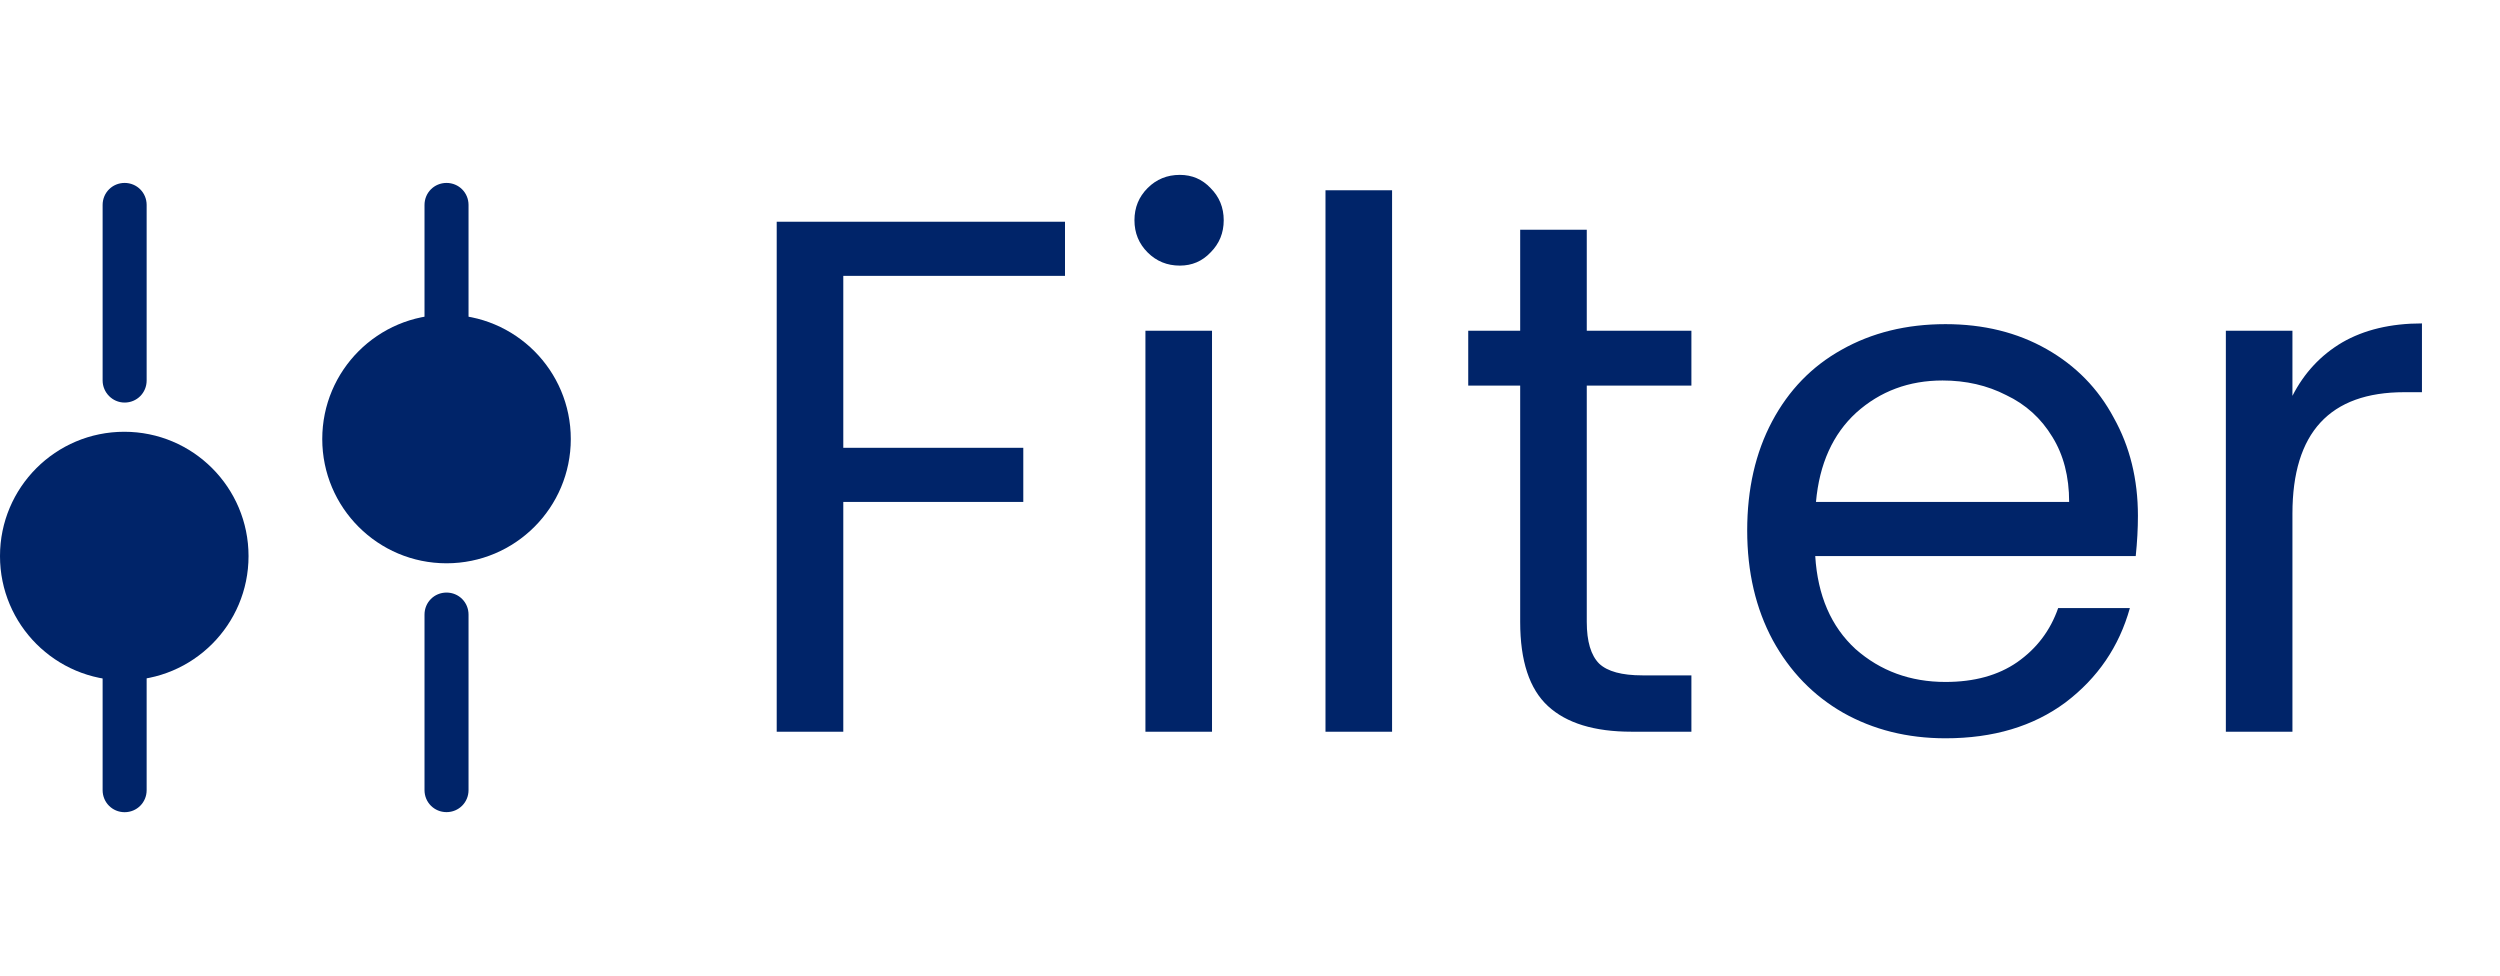 <svg width="41" height="16" viewBox="0 0 41 16" fill="none" xmlns="http://www.w3.org/2000/svg">
<path d="M17.466 3.636V4.524H13.83V7.344H16.782V8.232H13.83V12H12.738V3.636H17.466ZM19.349 4.356C19.141 4.356 18.965 4.284 18.821 4.14C18.677 3.996 18.605 3.82 18.605 3.612C18.605 3.404 18.677 3.228 18.821 3.084C18.965 2.94 19.141 2.868 19.349 2.868C19.549 2.868 19.717 2.94 19.853 3.084C19.997 3.228 20.069 3.404 20.069 3.612C20.069 3.82 19.997 3.996 19.853 4.14C19.717 4.284 19.549 4.356 19.349 4.356ZM19.877 5.424V12H18.785V5.424H19.877ZM22.83 3.12V12H21.738V3.12H22.83ZM26.023 6.324V10.2C26.023 10.52 26.091 10.748 26.227 10.884C26.363 11.012 26.599 11.076 26.935 11.076H27.739V12H26.755C26.147 12 25.691 11.86 25.387 11.58C25.083 11.3 24.931 10.84 24.931 10.2V6.324H24.079V5.424H24.931V3.768H26.023V5.424H27.739V6.324H26.023ZM35.062 8.46C35.062 8.668 35.05 8.888 35.026 9.12H29.77C29.81 9.768 30.03 10.276 30.43 10.644C30.838 11.004 31.33 11.184 31.906 11.184C32.378 11.184 32.77 11.076 33.082 10.86C33.402 10.636 33.626 10.34 33.754 9.972H34.93C34.754 10.604 34.402 11.12 33.874 11.52C33.346 11.912 32.69 12.108 31.906 12.108C31.282 12.108 30.722 11.968 30.226 11.688C29.738 11.408 29.354 11.012 29.074 10.5C28.794 9.98 28.654 9.38 28.654 8.7C28.654 8.02 28.79 7.424 29.062 6.912C29.334 6.4 29.714 6.008 30.202 5.736C30.698 5.456 31.266 5.316 31.906 5.316C32.53 5.316 33.082 5.452 33.562 5.724C34.042 5.996 34.41 6.372 34.666 6.852C34.93 7.324 35.062 7.86 35.062 8.46ZM33.934 8.232C33.934 7.816 33.842 7.46 33.658 7.164C33.474 6.86 33.222 6.632 32.902 6.48C32.59 6.32 32.242 6.24 31.858 6.24C31.306 6.24 30.834 6.416 30.442 6.768C30.058 7.12 29.838 7.608 29.782 8.232H33.934ZM37.596 6.492C37.788 6.116 38.06 5.824 38.412 5.616C38.772 5.408 39.208 5.304 39.72 5.304V6.432H39.432C38.208 6.432 37.596 7.096 37.596 8.424V12H36.504V5.424H37.596V6.492Z" fill="#002469"/>
<path d="M6.962 12.958L6.962 10.079C6.962 9.878 7.122 9.718 7.323 9.718C7.524 9.718 7.684 9.878 7.684 10.079L7.684 12.958C7.684 13.159 7.524 13.319 7.323 13.319C7.122 13.319 6.962 13.159 6.962 12.958Z" fill="#002469"/>
<path d="M6.962 5.281L6.962 3.361C6.962 3.16 7.122 3 7.323 3C7.524 3 7.684 3.16 7.684 3.361L7.684 5.281C7.684 5.482 7.524 5.642 7.323 5.642C7.122 5.642 6.962 5.477 6.962 5.281Z" fill="#002469"/>
<path d="M5.285 7.2C5.285 8.325 6.197 9.238 7.323 9.238C8.448 9.238 9.361 8.325 9.361 7.2C9.361 6.074 8.448 5.162 7.323 5.162C6.197 5.162 5.285 6.074 5.285 7.2Z" fill="#002469"/>
<path d="M1.683 12.959L1.683 11.039C1.683 10.838 1.843 10.678 2.044 10.678C2.245 10.678 2.405 10.838 2.405 11.039L2.405 12.959C2.405 13.16 2.245 13.32 2.044 13.32C1.843 13.32 1.683 13.16 1.683 12.959Z" fill="#002469"/>
<path d="M1.683 6.24L1.683 3.361C1.683 3.16 1.843 3 2.044 3C2.245 3 2.405 3.16 2.405 3.361L2.405 6.24C2.405 6.442 2.245 6.602 2.044 6.602C1.843 6.602 1.683 6.436 1.683 6.24Z" fill="#002469"/>
<path d="M-4.46315e-05 9.12C-4.46807e-05 10.245 0.912 11.158 2.038 11.158C3.164 11.158 4.076 10.245 4.076 9.12C4.076 7.994 3.164 7.081 2.038 7.081C0.912 7.081 -4.45823e-05 7.994 -4.46315e-05 9.12Z" fill="#002469"/>
</svg>
